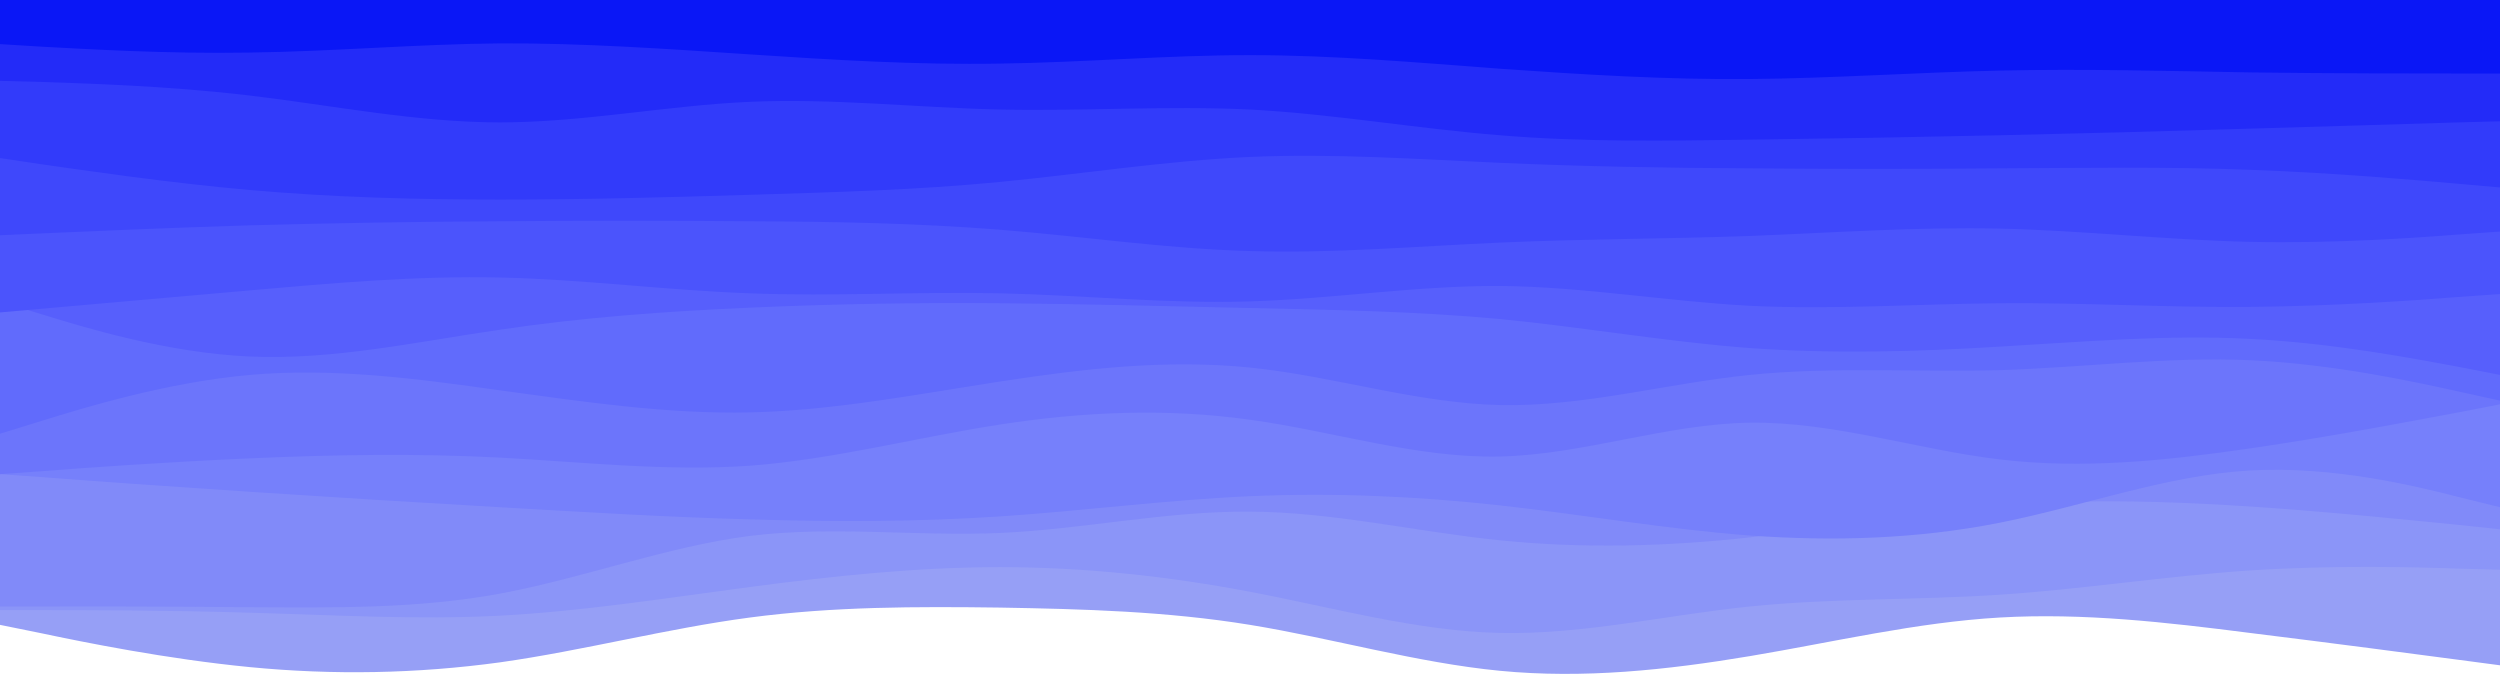 <svg width="1440" height="389" viewBox="0 0 1440 389" fill="none" xmlns="http://www.w3.org/2000/svg">
<path d="M0 359.918L24 364.788C48 369.869 96 379.608 144 384.266C192 388.923 240 388.076 288 381.513C336 374.738 384 362.035 432 355.684C480 349.332 528 349.332 576 349.967C624 350.814 672 352.085 720 359.918C768 367.752 816 381.725 864 386.383C912 391.04 960 385.959 1008 377.914C1056 369.869 1104 358.436 1152 355.684C1200 352.931 1248 358.436 1296 364.576C1344 370.504 1392 376.855 1416 380.031L1440 383.207V0H1416C1392 0 1344 0 1296 0C1248 0 1200 0 1152 0C1104 0 1056 0 1008 0C960 0 912 0 864 0C816 0 768 0 720 0C672 0 624 0 576 0C528 0 480 0 432 0C384 0 336 0 288 0C240 0 192 0 144 0C96 0 48 0 24 0H0V359.918Z" fill="#969FF6"/>
<path d="M0 351.449H24C48 351.449 96 351.449 144 352.931C192 354.202 240 357.166 288 354.625C336 352.085 384 344.463 432 338.111C480 331.76 528 326.679 576 326.679C624 326.679 672 331.76 720 340.864C768 349.967 816 363.517 864 364.576C912 365.634 960 354.202 1008 349.332C1056 344.463 1104 345.733 1152 342.557C1200 339.382 1248 331.76 1296 328.584C1344 325.408 1392 326.679 1416 327.526L1440 328.161V0H1416C1392 0 1344 0 1296 0C1248 0 1200 0 1152 0C1104 0 1056 0 1008 0C960 0 912 0 864 0C816 0 768 0 720 0C672 0 624 0 576 0C528 0 480 0 432 0C384 0 336 0 288 0C240 0 192 0 144 0C96 0 48 0 24 0H0V351.449Z" fill="#8B95F8"/>
<path d="M0 349.332H24C48 349.332 96 349.332 144 349.756C192 349.967 240 350.814 288 341.922C336 333.03 384 314.822 432 308.683C480 302.755 528 309.106 576 306.989C624 304.872 672 294.286 720 294.709C768 294.921 816 306.354 864 311.223C912 316.093 960 314.822 1008 309.529C1056 304.237 1104 294.921 1152 291.11C1200 287.299 1248 288.57 1296 291.745C1344 294.921 1392 300.002 1416 302.331L1440 304.872V0H1416C1392 0 1344 0 1296 0C1248 0 1200 0 1152 0C1104 0 1056 0 1008 0C960 0 912 0 864 0C816 0 768 0 720 0C672 0 624 0 576 0C528 0 480 0 432 0C384 0 336 0 288 0C240 0 192 0 144 0C96 0 48 0 24 0H0V349.332Z" fill="#818AF9"/>
<path d="M0 273.115L24 274.808C48 276.714 96 280.101 144 283.277C192 286.453 240 289.417 288 292.169C336 294.921 384 297.885 432 299.156C480 300.638 528 300.638 576 297.462C624 294.286 672 287.935 720 285.818C768 283.7 816 285.818 864 291.111C912 296.403 960 304.872 1008 308.471C1056 311.859 1104 310.588 1152 301.061C1200 291.534 1248 273.75 1296 270.997C1344 268.245 1392 280.101 1416 286.241L1440 292.169V0H1416C1392 0 1344 0 1296 0C1248 0 1200 0 1152 0C1104 0 1056 0 1008 0C960 0 912 0 864 0C816 0 768 0 720 0C672 0 624 0 576 0C528 0 480 0 432 0C384 0 336 0 288 0C240 0 192 0 144 0C96 0 48 0 24 0H0V273.115Z" fill="#7680FB"/>
<path d="M0 273.114L24 271.421C48 269.515 96 266.128 144 264.011C192 261.893 240 261.047 288 263.587C336 266.128 384 271.632 432 268.245C480 264.646 528 251.943 576 244.533C624 237.123 672 235.005 720 241.78C768 248.344 816 264.011 864 262.952C912 261.893 960 244.109 1008 243.474C1056 242.839 1104 258.929 1152 264.646C1200 270.362 1248 265.281 1296 258.294C1344 251.308 1392 241.992 1416 237.546L1440 232.888V0H1416C1392 0 1344 0 1296 0C1248 0 1200 0 1152 0C1104 0 1056 0 1008 0C960 0 912 0 864 0C816 0 768 0 720 0C672 0 624 0 576 0C528 0 480 0 432 0C384 0 336 0 288 0C240 0 192 0 144 0C96 0 48 0 24 0H0V273.114Z" fill="#6C75FB"/>
<path d="M0 249.825L24 242.415C48 235.005 96 220.185 144 215.951C192 211.716 240 218.068 288 224.843C336 231.406 384 238.604 432 237.546C480 236.487 528 227.172 576 219.762C624 212.352 672 206.847 720 211.716C768 216.586 816 232.253 864 233.311C912 234.37 960 220.82 1008 215.951C1056 211.081 1104 214.469 1152 213.198C1200 211.716 1248 205.365 1296 207.482C1344 209.599 1392 220.185 1416 225.478L1440 230.771V0H1416C1392 0 1344 0 1296 0C1248 0 1200 0 1152 0C1104 0 1056 0 1008 0C960 0 912 0 864 0C816 0 768 0 720 0C672 0 624 0 576 0C528 0 480 0 432 0C384 0 336 0 288 0C240 0 192 0 144 0C96 0 48 0 24 0H0V249.825Z" fill="#616BFC"/>
<path d="M0 173.608L24 181.018C48 188.428 96 203.248 144 205.365C192 207.482 240 196.896 288 189.91C336 182.711 384 179.324 432 177.207C480 175.09 528 174.243 576 174.666C624 175.09 672 176.36 720 177.419C768 178.477 816 179.324 864 183.77C912 188.428 960 196.896 1008 200.496C1056 203.883 1104 202.613 1152 199.649C1200 196.896 1248 192.662 1296 195.203C1344 197.532 1392 206.847 1416 211.293L1440 215.951V0H1416C1392 0 1344 0 1296 0C1248 0 1200 0 1152 0C1104 0 1056 0 1008 0C960 0 912 0 864 0C816 0 768 0 720 0C672 0 624 0 576 0C528 0 480 0 432 0C384 0 336 0 288 0C240 0 192 0 144 0C96 0 48 0 24 0H0V173.608Z" fill="#575FFC"/>
<path d="M0 179.959L24 177.842C48 175.725 96 171.49 144 167.256C192 163.022 240 158.787 288 159.846C336 160.905 384 167.256 432 168.95C480 170.855 528 167.891 576 168.95C624 170.008 672 175.09 720 173.608C768 172.126 816 164.504 864 164.715C912 165.139 960 173.608 1008 176.148C1056 178.477 1104 175.09 1152 174.666C1200 174.243 1248 177.207 1296 176.783C1344 176.36 1392 172.972 1416 171.067L1440 169.373V0H1416C1392 0 1344 0 1296 0C1248 0 1200 0 1152 0C1104 0 1056 0 1008 0C960 0 912 0 864 0C816 0 768 0 720 0C672 0 624 0 576 0C528 0 480 0 432 0C384 0 336 0 288 0C240 0 192 0 144 0C96 0 48 0 24 0H0V179.959Z" fill="#4B54FC"/>
<path d="M0 135.499L24 134.44C48 133.381 96 131.264 144 129.782C192 128.512 240 127.665 288 127.453C336 127.03 384 127.03 432 127.453C480 127.665 528 128.512 576 132.323C624 136.134 672 143.332 720 144.602C768 146.084 816 141.85 864 139.733C912 137.616 960 137.616 1008 135.922C1056 134.017 1104 130.629 1152 131.688C1200 132.746 1248 138.251 1296 139.31C1344 140.368 1392 136.981 1416 135.075L1440 133.381V0H1416C1392 0 1344 0 1296 0C1248 0 1200 0 1152 0C1104 0 1056 0 1008 0C960 0 912 0 864 0C816 0 768 0 720 0C672 0 624 0 576 0C528 0 480 0 432 0C384 0 336 0 288 0C240 0 192 0 144 0C96 0 48 0 24 0H0V135.499Z" fill="#3F48FB"/>
<path d="M0 91.038L24 94.637C48 98.025 96 105.223 144 109.457C192 113.692 240 114.962 288 114.962C336 114.962 384 113.692 432 112.21C480 110.728 528 109.457 576 104.8C624 100.142 672 92.52 720 90.403C768 88.286 816 91.673 864 93.79C912 95.908 960 96.754 1008 96.966C1056 97.39 1104 97.39 1152 96.966C1200 96.754 1248 95.908 1296 97.813C1344 99.507 1392 103.741 1416 105.858L1440 107.975V0H1416C1392 0 1344 0 1296 0C1248 0 1200 0 1152 0C1104 0 1056 0 1008 0C960 0 912 0 864 0C816 0 768 0 720 0C672 0 624 0 576 0C528 0 480 0 432 0C384 0 336 0 288 0C240 0 192 0 144 0C96 0 48 0 24 0H0V91.038Z" fill="#323BFA"/>
<path d="M0 46.578L24 47.213C48 48.06 96 49.33 144 55.046C192 60.763 240 70.502 288 70.502C336 70.502 384 60.763 432 58.645C480 56.528 528 62.033 576 63.092C624 64.15 672 60.763 720 63.092C768 65.632 816 74.101 864 77.912C912 81.934 960 81.088 1008 80.452C1056 79.817 1104 78.97 1152 77.912C1200 76.853 1248 75.583 1296 74.101C1344 72.619 1392 71.349 1416 70.502L1440 69.867V0H1416C1392 0 1344 0 1296 0C1248 0 1200 0 1152 0C1104 0 1056 0 1008 0C960 0 912 0 864 0C816 0 768 0 720 0C672 0 624 0 576 0C528 0 480 0 432 0C384 0 336 0 288 0C240 0 192 0 144 0C96 0 48 0 24 0H0V46.578Z" fill="#232BF8"/>
<path d="M0 25.406L24 26.888C48 28.158 96 31.122 144 30.276C192 29.64 240 25.406 288 24.983C336 24.771 384 28.158 432 31.334C480 34.51 528 37.474 576 36.627C624 35.992 672 31.758 720 31.758C768 31.758 816 35.992 864 39.591C912 42.978 960 45.943 1008 45.519C1056 45.096 1104 41.708 1152 40.65C1200 39.591 1248 40.861 1296 41.708C1344 42.343 1392 42.343 1416 42.343H1440V0H1416C1392 0 1344 0 1296 0C1248 0 1200 0 1152 0C1104 0 1056 0 1008 0C960 0 912 0 864 0C816 0 768 0 720 0C672 0 624 0 576 0C528 0 480 0 432 0C384 0 336 0 288 0C240 0 192 0 144 0C96 0 48 0 24 0H0V25.406Z" fill="#0A17F6"/>
</svg>
